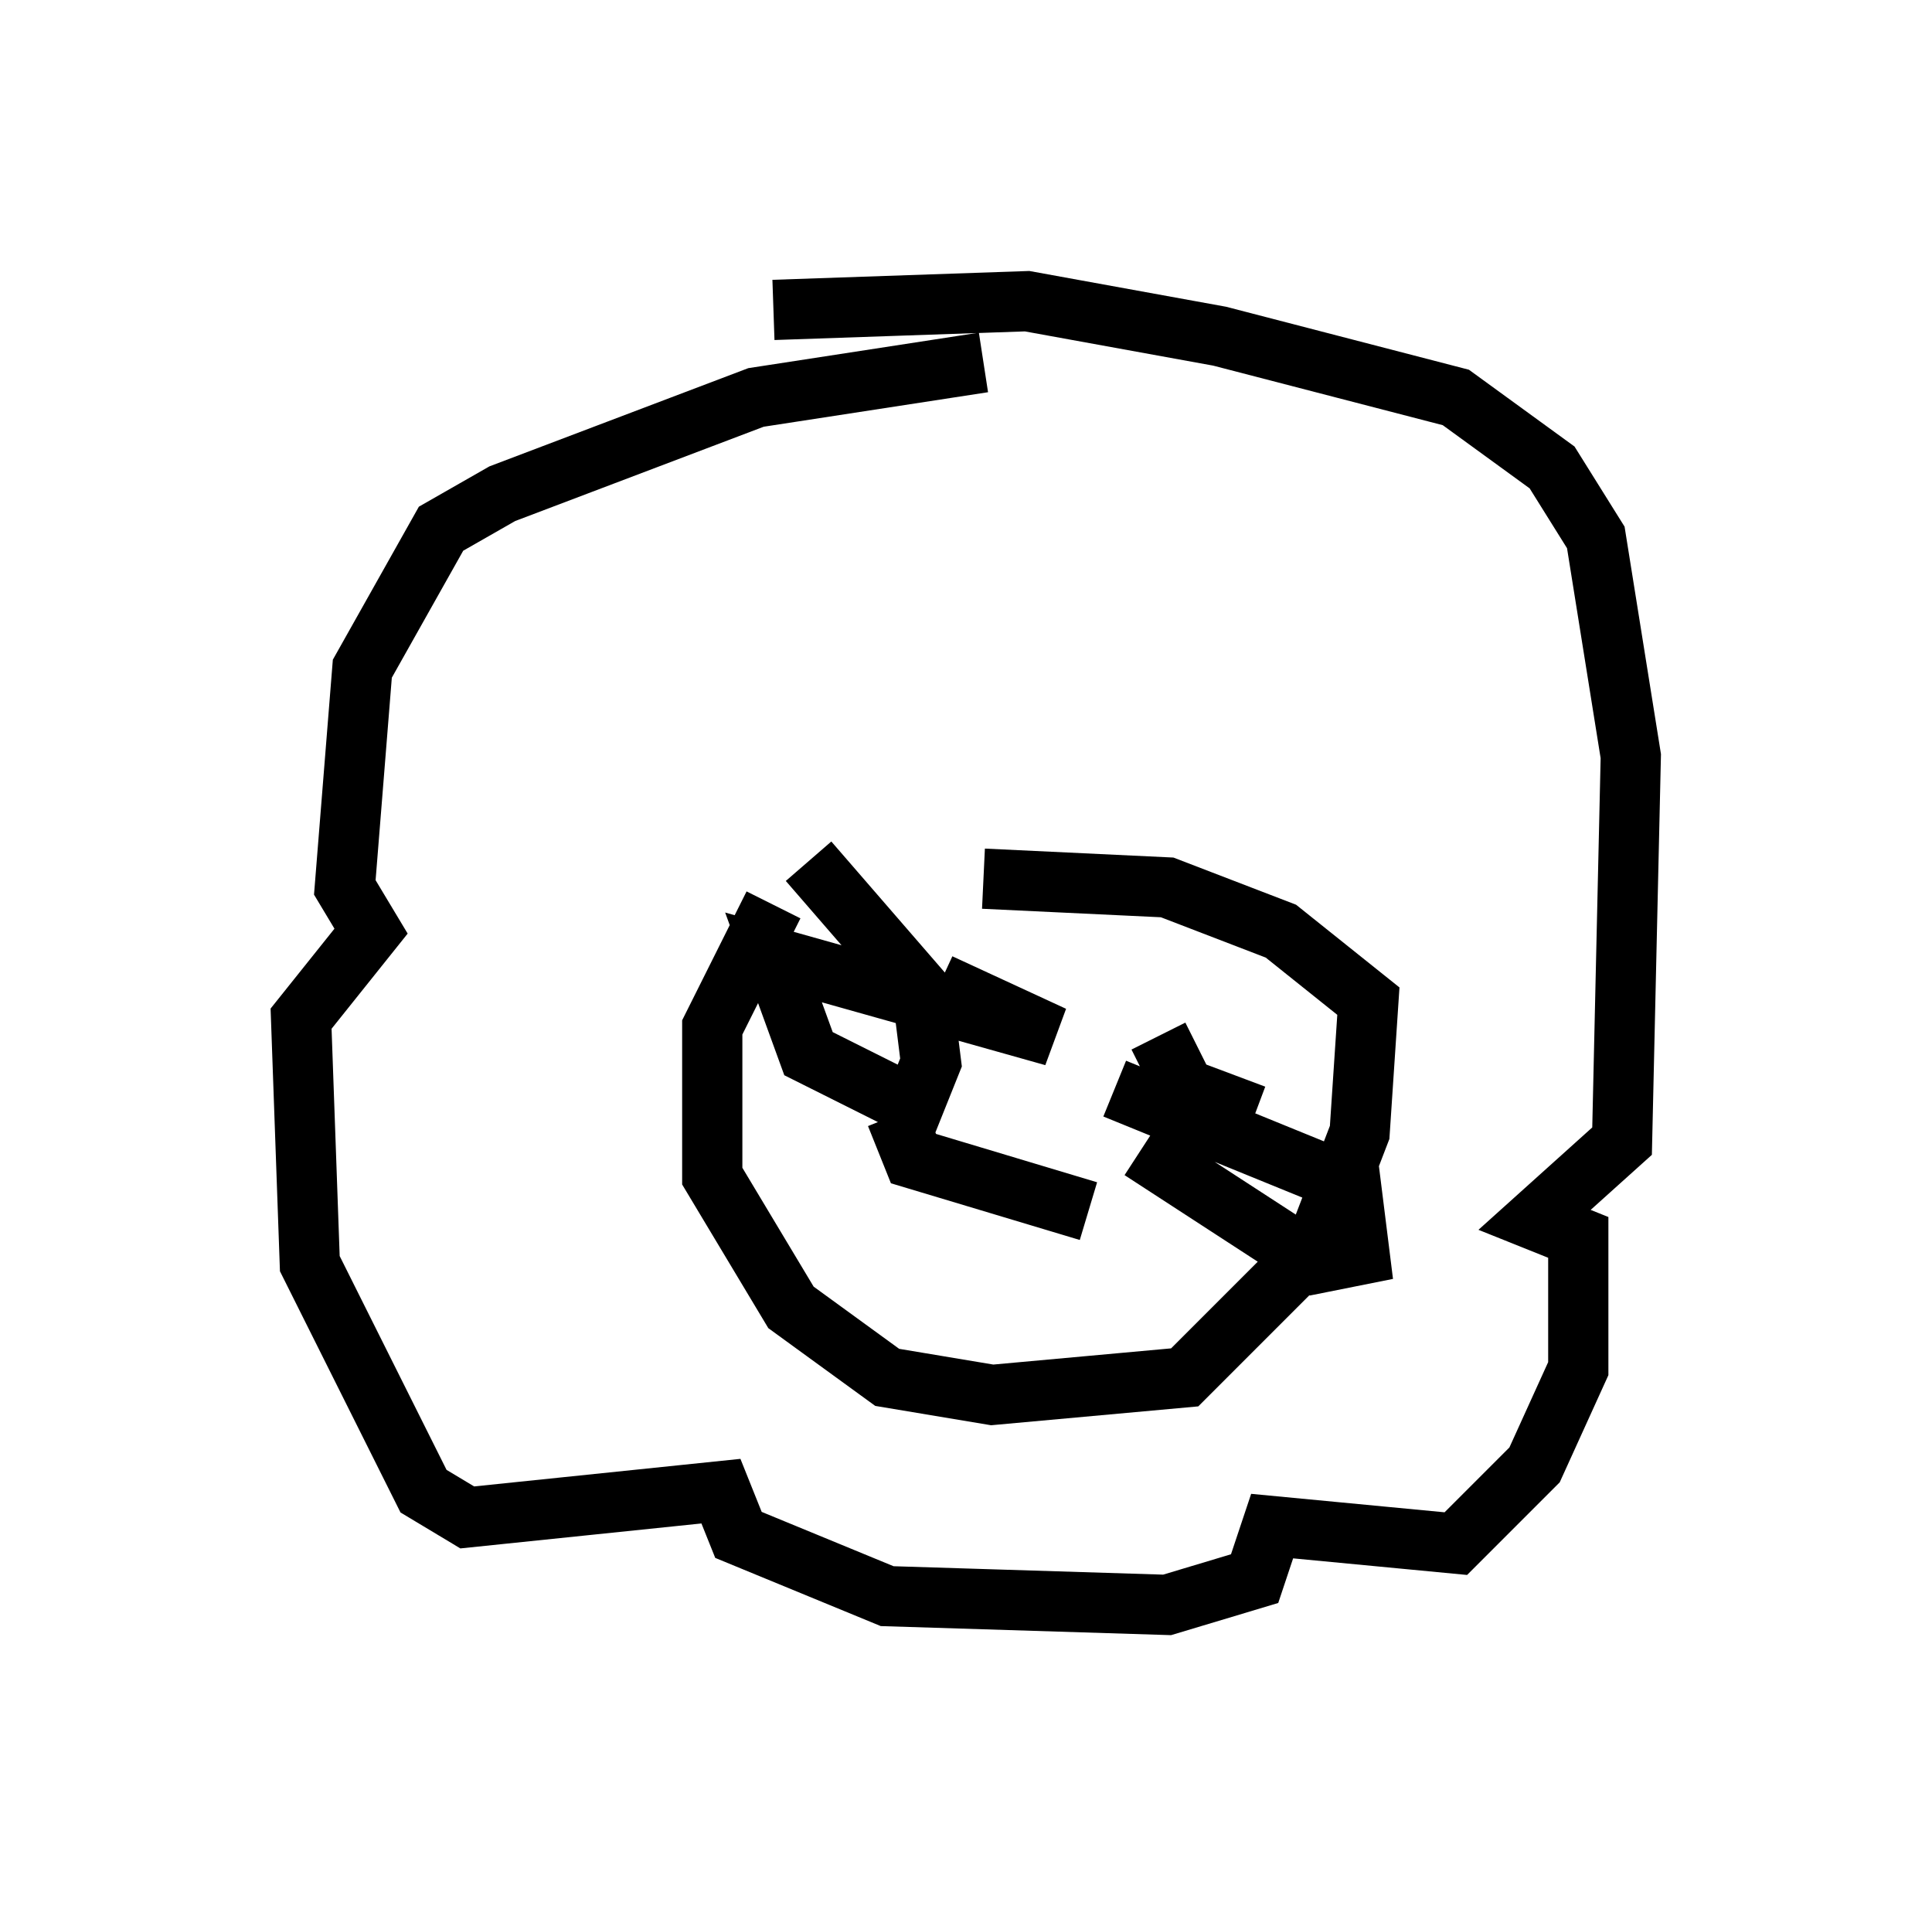 <?xml version="1.0" encoding="utf-8" ?>
<svg baseProfile="full" height="31.642" version="1.1" width="32.078" xmlns="http://www.w3.org/2000/svg" xmlns:ev="http://www.w3.org/2001/xml-events" xmlns:xlink="http://www.w3.org/1999/xlink"><defs /><rect fill="white" height="31.642" width="32.078" x="0" y="0" /><path d="M18.508, 12.698 m-5.665, 2.324 l-1.017, 2.034 0.0, 2.469 l1.307, 2.179 1.598, 1.162 l1.743, 0.291 3.196, -0.291 l2.179, -2.179 0.726, -1.888 l0.145, -2.179 -1.453, -1.162 l-1.888, -0.726 -3.05, -0.145 m0.0, -8.57 l-3.777, 0.581 -4.212, 1.598 l-1.017, 0.581 -1.307, 2.324 l-0.291, 3.631 0.436, 0.726 l-1.162, 1.453 0.145, 4.067 l1.888, 3.777 0.726, 0.436 l4.212, -0.436 0.291, 0.726 l2.469, 1.017 4.648, 0.145 l1.453, -0.436 0.291, -0.872 l3.05, 0.291 1.307, -1.307 l0.726, -1.598 0.0, -2.179 l-0.726, -0.291 1.453, -1.307 l0.145, -6.391 -0.581, -3.631 l-0.726, -1.162 -1.598, -1.162 l-3.922, -1.017 -3.196, -0.581 l-4.212, 0.145 m2.034, 13.363 l0.291, 0.726 2.905, 0.872 m-0.436, -2.76 l0.0, 0.0 m-2.469, -1.453 l0.0, 0.0 m4.067, 1.307 l0.436, 0.872 1.162, 0.436 m-1.888, 0.581 l2.905, 1.888 0.726, -0.145 l-0.145, -1.162 -3.922, -1.598 m-2.905, -1.743 l1.888, 0.872 -4.648, -1.307 l0.581, 1.598 1.743, 0.872 l0.291, -0.726 -0.145, -1.162 l-1.888, -2.179 " fill="none" stroke="black" stroke-width="1" /></svg>